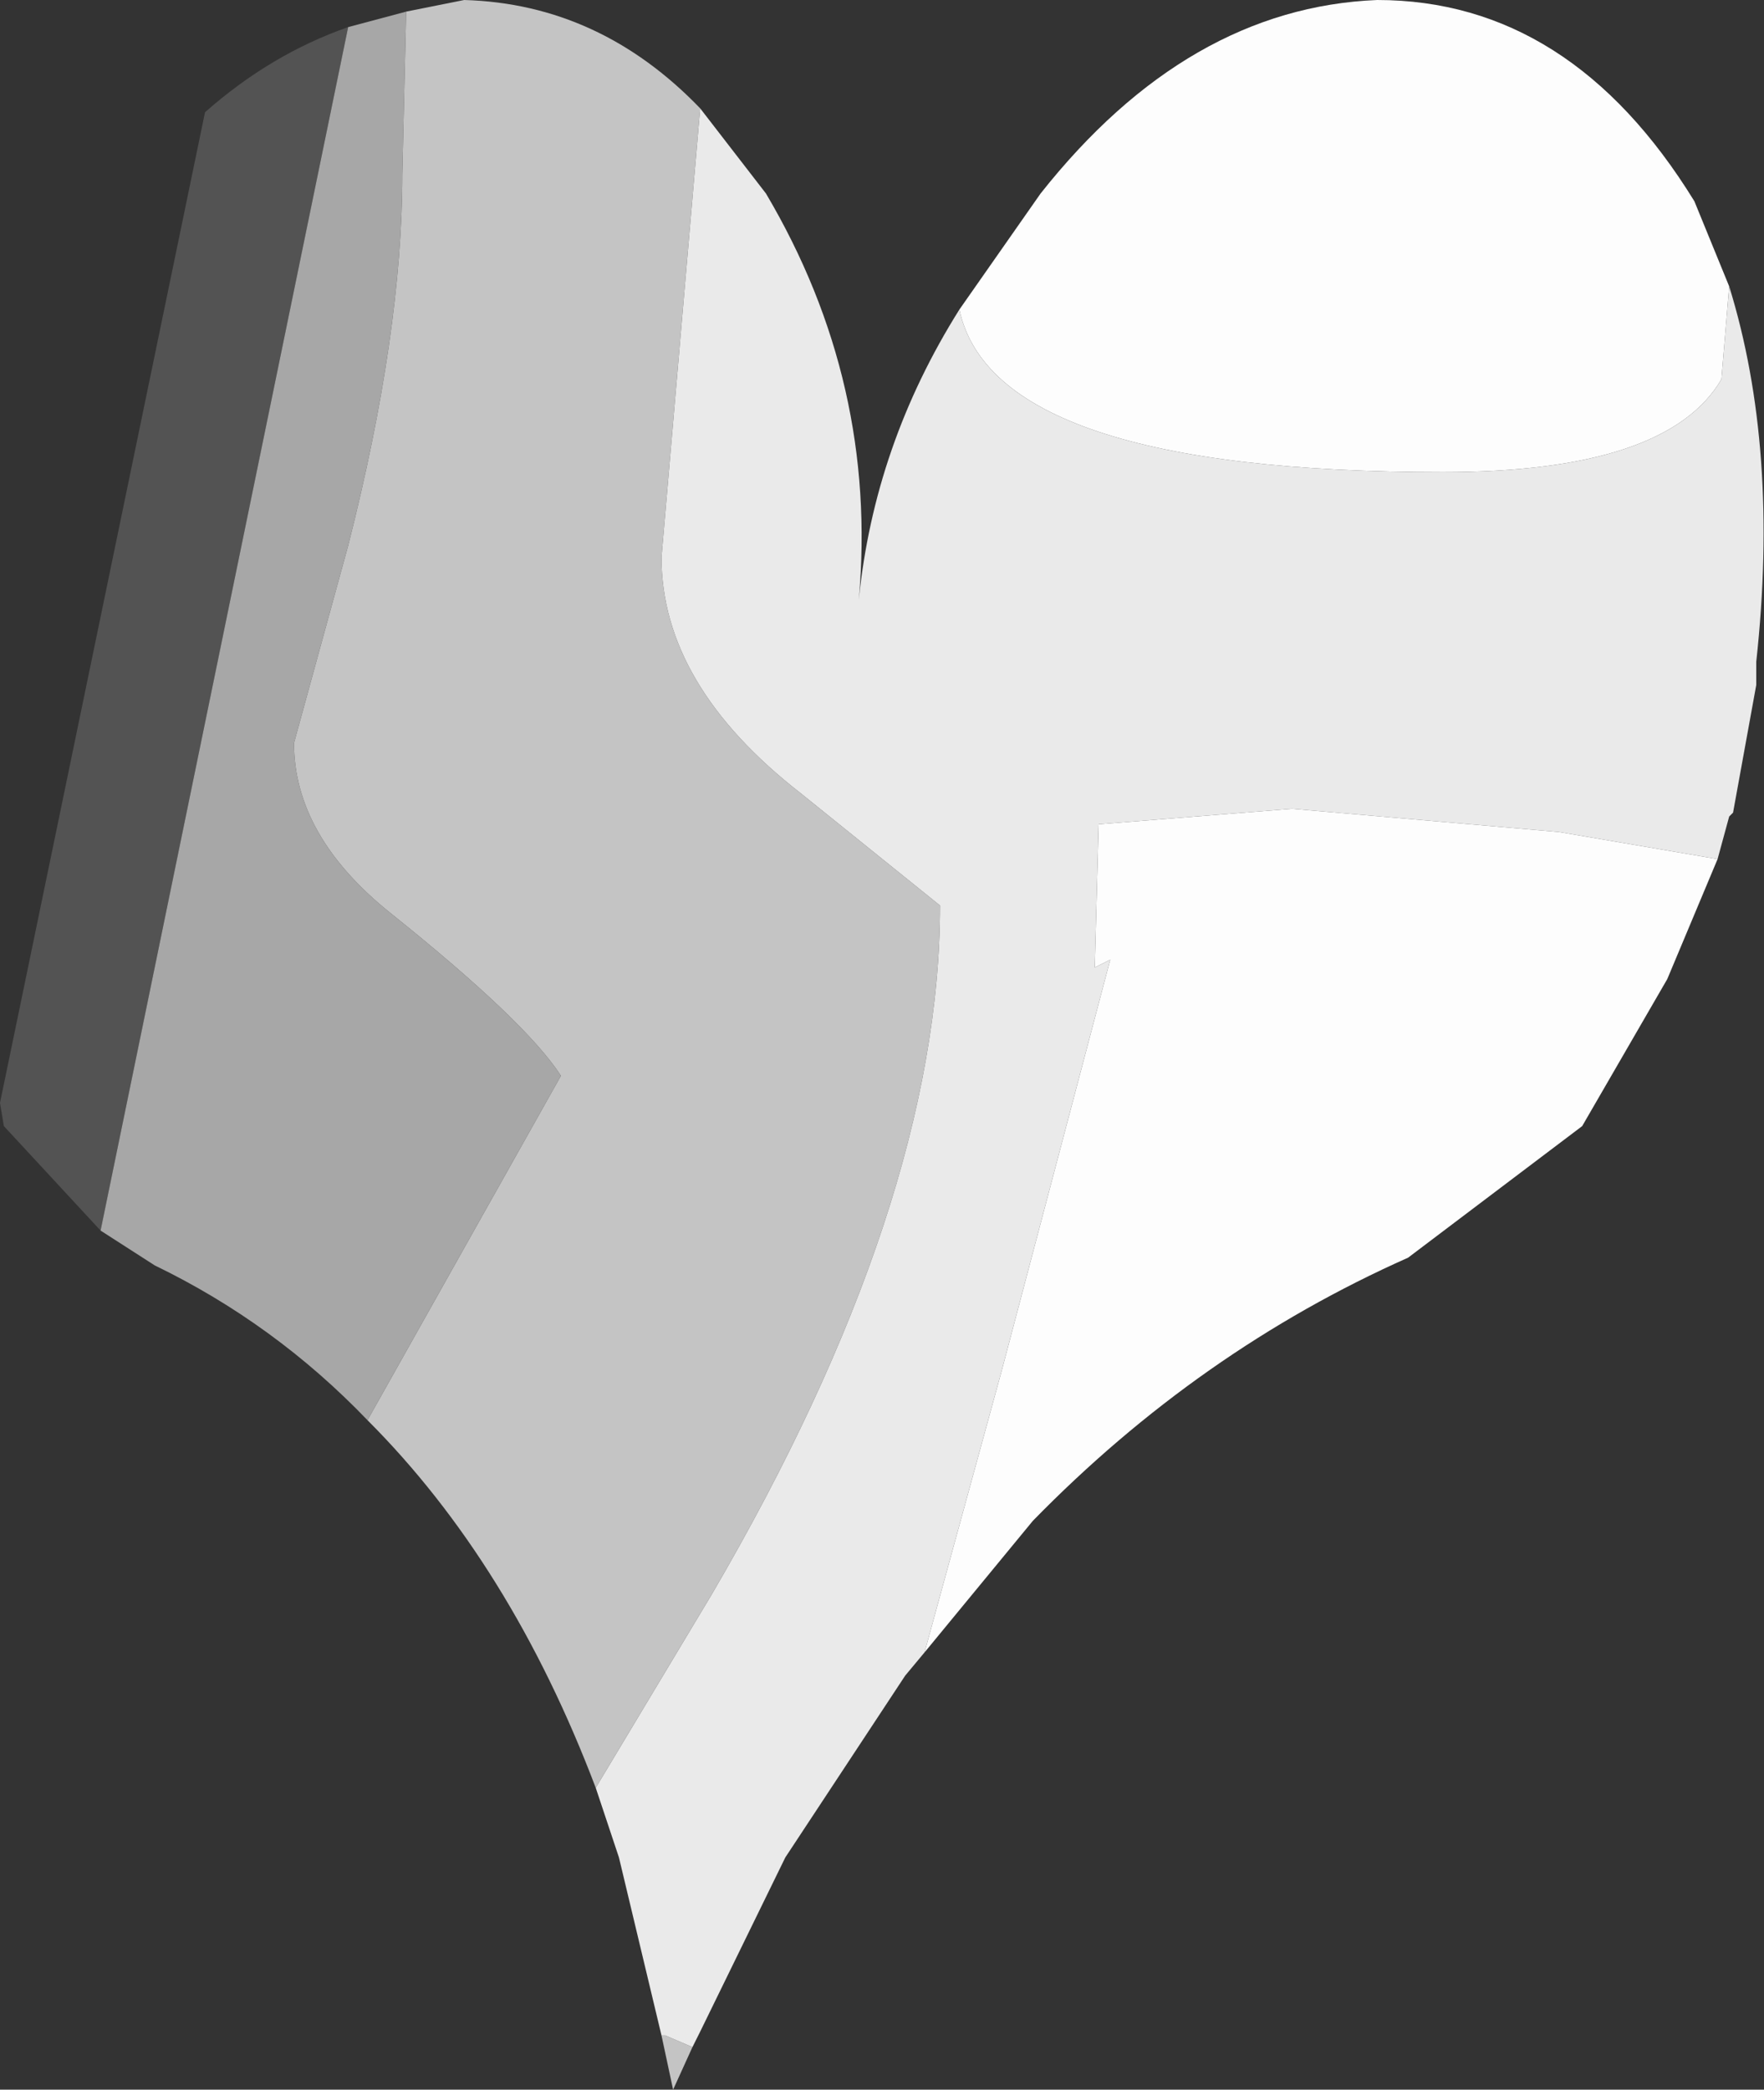 <?xml version="1.0" encoding="UTF-8" standalone="no"?>
<svg xmlns:ffdec="https://www.free-decompiler.com/flash" xmlns:xlink="http://www.w3.org/1999/xlink" ffdec:objectType="shape" height="27.0px" width="22.8px" xmlns="http://www.w3.org/2000/svg">
  <rect width="100%" height="100%" fill="#333333" stroke="none"/>
  <g transform="matrix(1.0, 0.0, 0.0, 1.0, 17.55, 107.15)">
    <path d="M-16.25 -91.25 L-17.5 -92.6 -17.55 -92.9 -14.9 -105.7 Q-14.05 -106.45 -13.05 -106.8 L-16.25 -91.25" fill="#535353" fill-rule="evenodd" stroke="none"/>
    <path d="M-12.8 -88.8 Q-14.0 -90.05 -15.55 -90.8 L-16.25 -91.25 -13.05 -106.8 -12.3 -107.0 -12.35 -104.9 Q-12.35 -102.85 -13.05 -100.1 L-13.75 -97.55 Q-13.75 -96.35 -12.5 -95.35 -10.75 -93.95 -10.3 -93.25 L-12.8 -88.8" fill="#a7a7a7" fill-rule="evenodd" stroke="none"/>
    <path d="M-8.6 -80.7 L-8.85 -80.15 -9.0 -80.85 -8.95 -80.85 -8.6 -80.7 M-9.85 -84.05 Q-10.95 -86.95 -12.8 -88.8 L-10.3 -93.25 Q-10.75 -93.95 -12.5 -95.35 -13.75 -96.35 -13.75 -97.55 L-13.05 -100.1 Q-12.35 -102.85 -12.35 -104.9 L-12.3 -107.0 -11.55 -107.15 Q-9.8 -107.1 -8.5 -105.75 L-9.0 -99.95 Q-9.0 -98.3 -7.2 -96.9 L-5.4 -95.45 Q-5.4 -91.6 -8.35 -86.55 L-9.85 -84.05" fill="#c4c4c4" fill-rule="evenodd" stroke="none"/>
    <path d="M-5.15 -103.15 Q-4.7 -101.05 1.1 -101.05 4.0 -101.05 4.7 -102.25 L4.8 -103.45 Q5.45 -101.35 5.15 -98.6 L5.15 -98.3 4.85 -96.65 4.8 -96.6 4.65 -96.05 2.6 -96.4 -0.85 -96.7 -3.35 -96.5 -3.4 -94.65 -3.2 -94.75 -4.6 -89.45 -5.6 -85.8 -5.85 -85.5 -7.4 -83.15 -8.5 -80.9 -8.6 -80.7 -8.95 -80.85 -9.0 -80.85 -9.55 -83.15 -9.85 -84.05 -8.35 -86.55 Q-5.4 -91.6 -5.4 -95.45 L-7.2 -96.9 Q-9.0 -98.3 -9.0 -99.95 L-8.5 -105.75 -7.65 -104.65 Q-6.2 -102.2 -6.45 -99.4 -6.25 -101.4 -5.15 -103.15" fill="#eaeaea" fill-rule="evenodd" stroke="none"/>
    <path d="M-5.15 -103.15 L-4.1 -104.65 Q-2.2 -107.05 0.25 -107.15 2.75 -107.15 4.35 -104.55 L4.8 -103.45 4.7 -102.25 Q4.0 -101.05 1.1 -101.05 -4.7 -101.05 -5.15 -103.15 M4.65 -96.05 L4.0 -94.5 2.9 -92.6 0.65 -90.9 Q-2.05 -89.7 -4.2 -87.5 L-5.6 -85.8 -4.6 -89.45 -3.2 -94.75 -3.4 -94.65 -3.35 -96.5 -0.85 -96.7 2.6 -96.4 4.65 -96.05" fill="#fdfdfd" fill-rule="evenodd" stroke="none"/>
  </g>
</svg>
